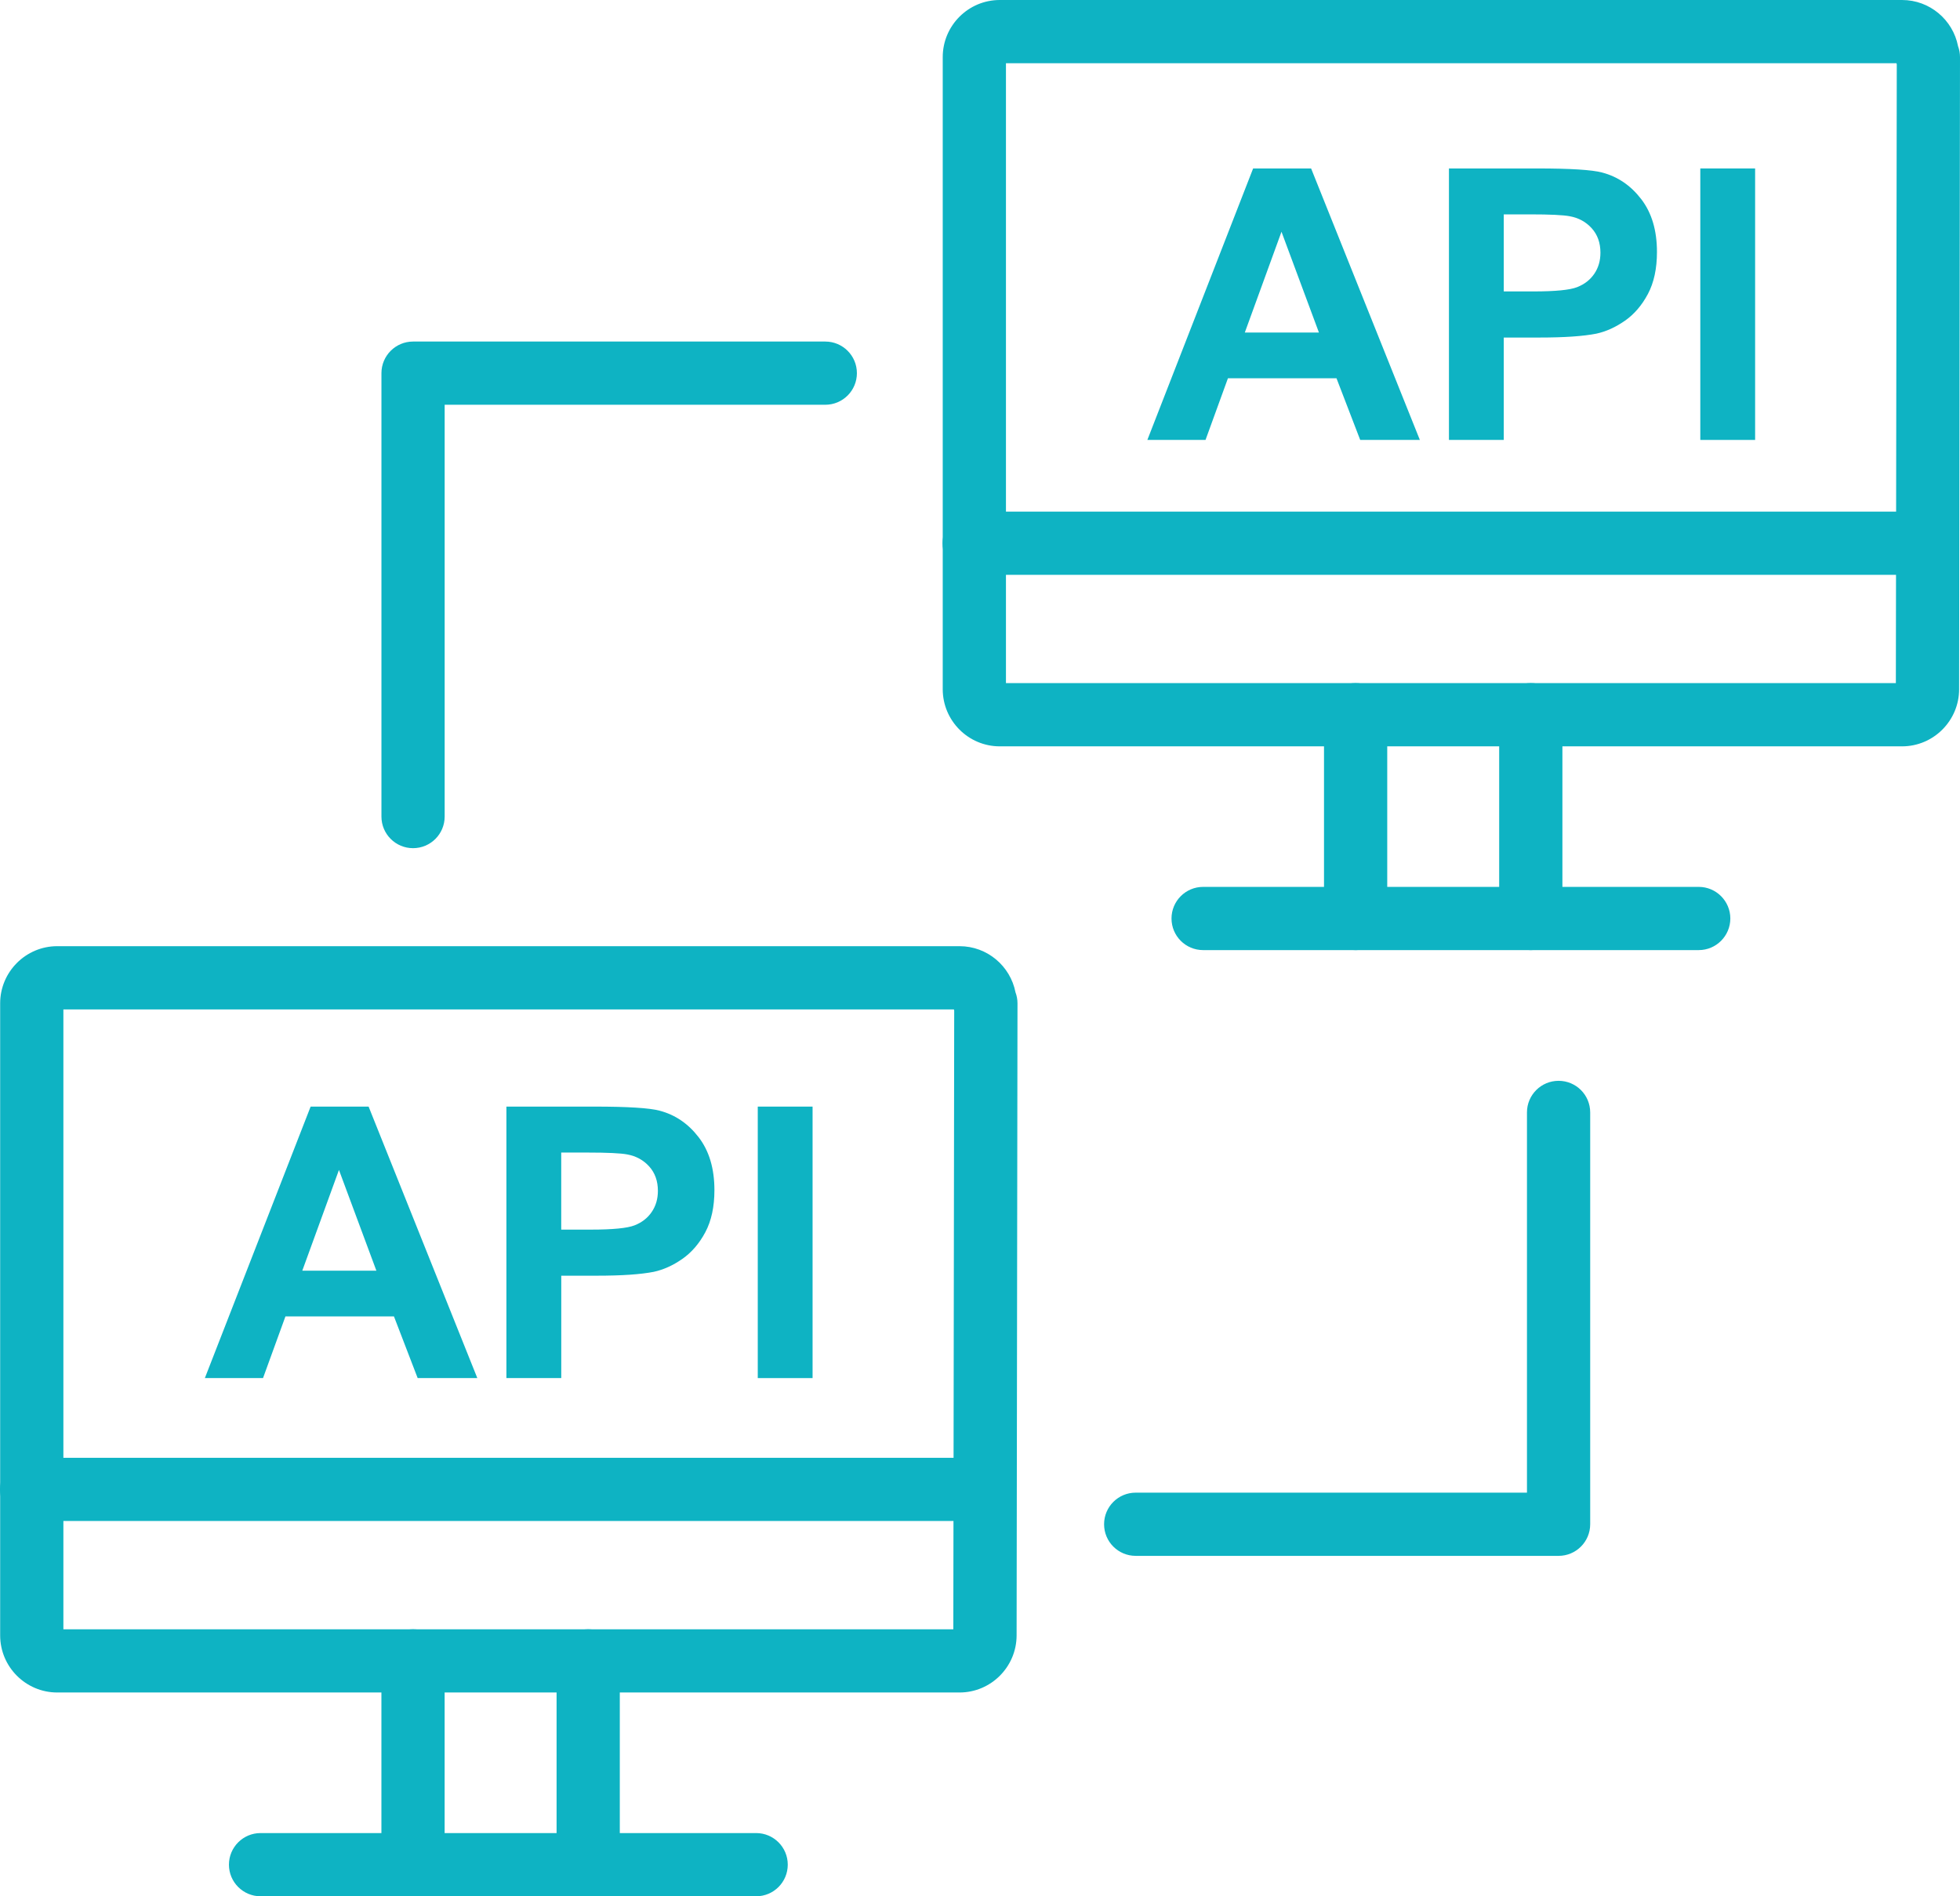 <svg xmlns="http://www.w3.org/2000/svg" xmlns:xlink="http://www.w3.org/1999/xlink" version="1.1" id="Layer_1" x="0px" y="0px" width="62px" height="60px" viewBox="0 0 62 60" enable-background="new 0 0 62 60" xml:space="preserve"><title>Travelport API Integration</title><g><g><g><g><path fill="#0EB3C3" d="M23.919,60H8.242c-0.552,0-1-0.448-1-1s0.448-1,1-1h15.677c0.553,0,1,0.448,1,1S24.472,60,23.919,60z"></path><path fill="#0EB3C3" d="M13.065,60c-0.551,0-1-0.448-1-1v-6.448c0-0.552,0.449-1,1-1c0.552,0,1,0.448,1,1V59 C14.065,59.552,13.617,60,13.065,60z"></path><path fill="#0EB3C3" d="M18.606,60c-0.552,0-1-0.448-1-1v-6.448c0-0.552,0.448-1,1-1c0.553,0,1,0.448,1,1V59 C19.606,59.552,19.16,60,18.606,60z"></path></g><path fill="#0EB3C3" d="M30.999,48.126H1c-0.552,0-1-0.449-1-1c0-0.552,0.448-1,1-1h29.999c0.552,0,1,0.448,1,1 C31.999,47.677,31.551,48.126,30.999,48.126z"></path><path fill="#0EB3C3" d="M30.352,53.552H1.81c-0.994,0-1.805-0.81-1.805-1.807V31.746c0-0.996,0.811-1.808,1.805-1.808h28.542 c0.878,0,1.609,0.629,1.771,1.461c0.042,0.111,0.063,0.229,0.063,0.348l-0.028,19.999C32.156,52.742,31.347,53.552,30.352,53.552 z M2.005,51.552h28.151l0.028-19.575c-0.002-0.013-0.006-0.024-0.009-0.038H2.005V51.552z M32.156,31.746h0.005H32.156z"></path></g><g><g><path fill="#0EB3C3" d="M53.735,30.062H38.058c-0.553,0-1-0.448-1-1c0-0.551,0.447-1,1-1h15.677c0.552,0,1,0.449,1,1 C54.734,29.613,54.288,30.062,53.735,30.062z"></path><path fill="#0EB3C3" d="M42.882,30.062c-0.553,0-1-0.448-1-1v-6.448c0-0.552,0.447-1,1-1c0.552,0,1,0.448,1,1v6.448 C43.882,29.613,43.434,30.062,42.882,30.062z"></path><path fill="#0EB3C3" d="M48.423,30.062c-0.551,0-1-0.448-1-1v-6.448c0-0.552,0.449-1,1-1c0.553,0,1,0.448,1,1v6.448 C49.423,29.613,48.976,30.062,48.423,30.062z"></path></g><path fill="#0EB3C3" d="M60.813,18.188H30.815c-0.553,0-1-0.448-1-1s0.447-1,1-1h29.998c0.551,0,1,0.448,1,1 S61.364,18.188,60.813,18.188z"></path><path fill="#0EB3C3" d="M60.167,23.615H31.625c-0.995,0-1.804-0.812-1.804-1.808v-20C29.821,0.811,30.63,0,31.625,0h28.542 c0.877,0,1.609,0.629,1.771,1.46C61.979,1.571,62,1.689,62,1.809l-0.028,19.999C61.972,22.803,61.161,23.615,60.167,23.615z M31.821,21.614h28.15L60,2.039C59.997,2.027,59.995,2.014,59.991,2h-28.17V21.614z M61.972,1.807h0.005H61.972z"></path></g><g><path fill="#0EB3C3" d="M13.066,26.837c-0.552,0-1-0.447-1-1v-14.03c0-0.552,0.448-1,1-1h13.04c0.553,0,1,0.448,1,1s-0.447,1-1,1 h-12.04v13.03C14.066,26.39,13.618,26.837,13.066,26.837z"></path><path fill="#0EB3C3" d="M49.302,49.229H35.925c-0.553,0-1-0.448-1-1c0-0.553,0.447-1,1-1h12.377V35.198c0-0.553,0.449-1,1-1 c0.553,0,1,0.447,1,1v13.031C50.302,48.781,49.854,49.229,49.302,49.229z"></path></g><g><path fill="#0EB3C3" d="M44.914,13.92h-1.887l-0.75-1.951h-3.434l-0.709,1.951h-1.84l3.346-8.59h1.834L44.914,13.92z M41.721,10.521l-1.184-3.188l-1.16,3.188H41.721z"></path><path fill="#0EB3C3" d="M45.834,13.92V5.33h2.783c1.055,0,1.742,0.043,2.063,0.129c0.492,0.129,0.904,0.409,1.236,0.841 s0.498,0.989,0.498,1.673c0,0.527-0.096,0.971-0.287,1.33s-0.434,0.642-0.729,0.847s-0.596,0.341-0.9,0.407 c-0.414,0.082-1.014,0.123-1.799,0.123h-1.131v3.24H45.834z M47.568,6.783v2.438h0.949c0.684,0,1.141-0.045,1.371-0.135 s0.412-0.23,0.543-0.422s0.195-0.414,0.195-0.668c0-0.313-0.092-0.57-0.275-0.773s-0.416-0.33-0.697-0.381 c-0.207-0.039-0.623-0.059-1.248-0.059H47.568z"></path><path fill="#0EB3C3" d="M53.785,13.92V5.33h1.734v8.59H53.785z"></path></g><g><path fill="#0EB3C3" d="M15.099,43.604h-1.887l-0.75-1.951H9.029L8.32,43.604H6.48l3.346-8.59h1.834L15.099,43.604z M11.906,40.206l-1.184-3.188l-1.16,3.188H11.906z"></path><path fill="#0EB3C3" d="M16.019,43.604v-8.59h2.783c1.055,0,1.742,0.043,2.063,0.129c0.492,0.129,0.904,0.409,1.236,0.841 s0.498,0.989,0.498,1.673c0,0.527-0.096,0.971-0.287,1.33s-0.435,0.642-0.729,0.847s-0.595,0.341-0.899,0.407 c-0.414,0.082-1.014,0.123-1.799,0.123h-1.131v3.24H16.019z M17.753,36.468v2.438h0.949c0.684,0,1.141-0.045,1.371-0.135 s0.411-0.23,0.542-0.422s0.196-0.414,0.196-0.668c0-0.313-0.092-0.57-0.275-0.773s-0.416-0.33-0.697-0.381 c-0.207-0.039-0.623-0.059-1.248-0.059H17.753z"></path><path fill="#0EB3C3" d="M23.97,43.604v-8.59h1.734v8.59H23.97z"></path></g></g></g></svg>